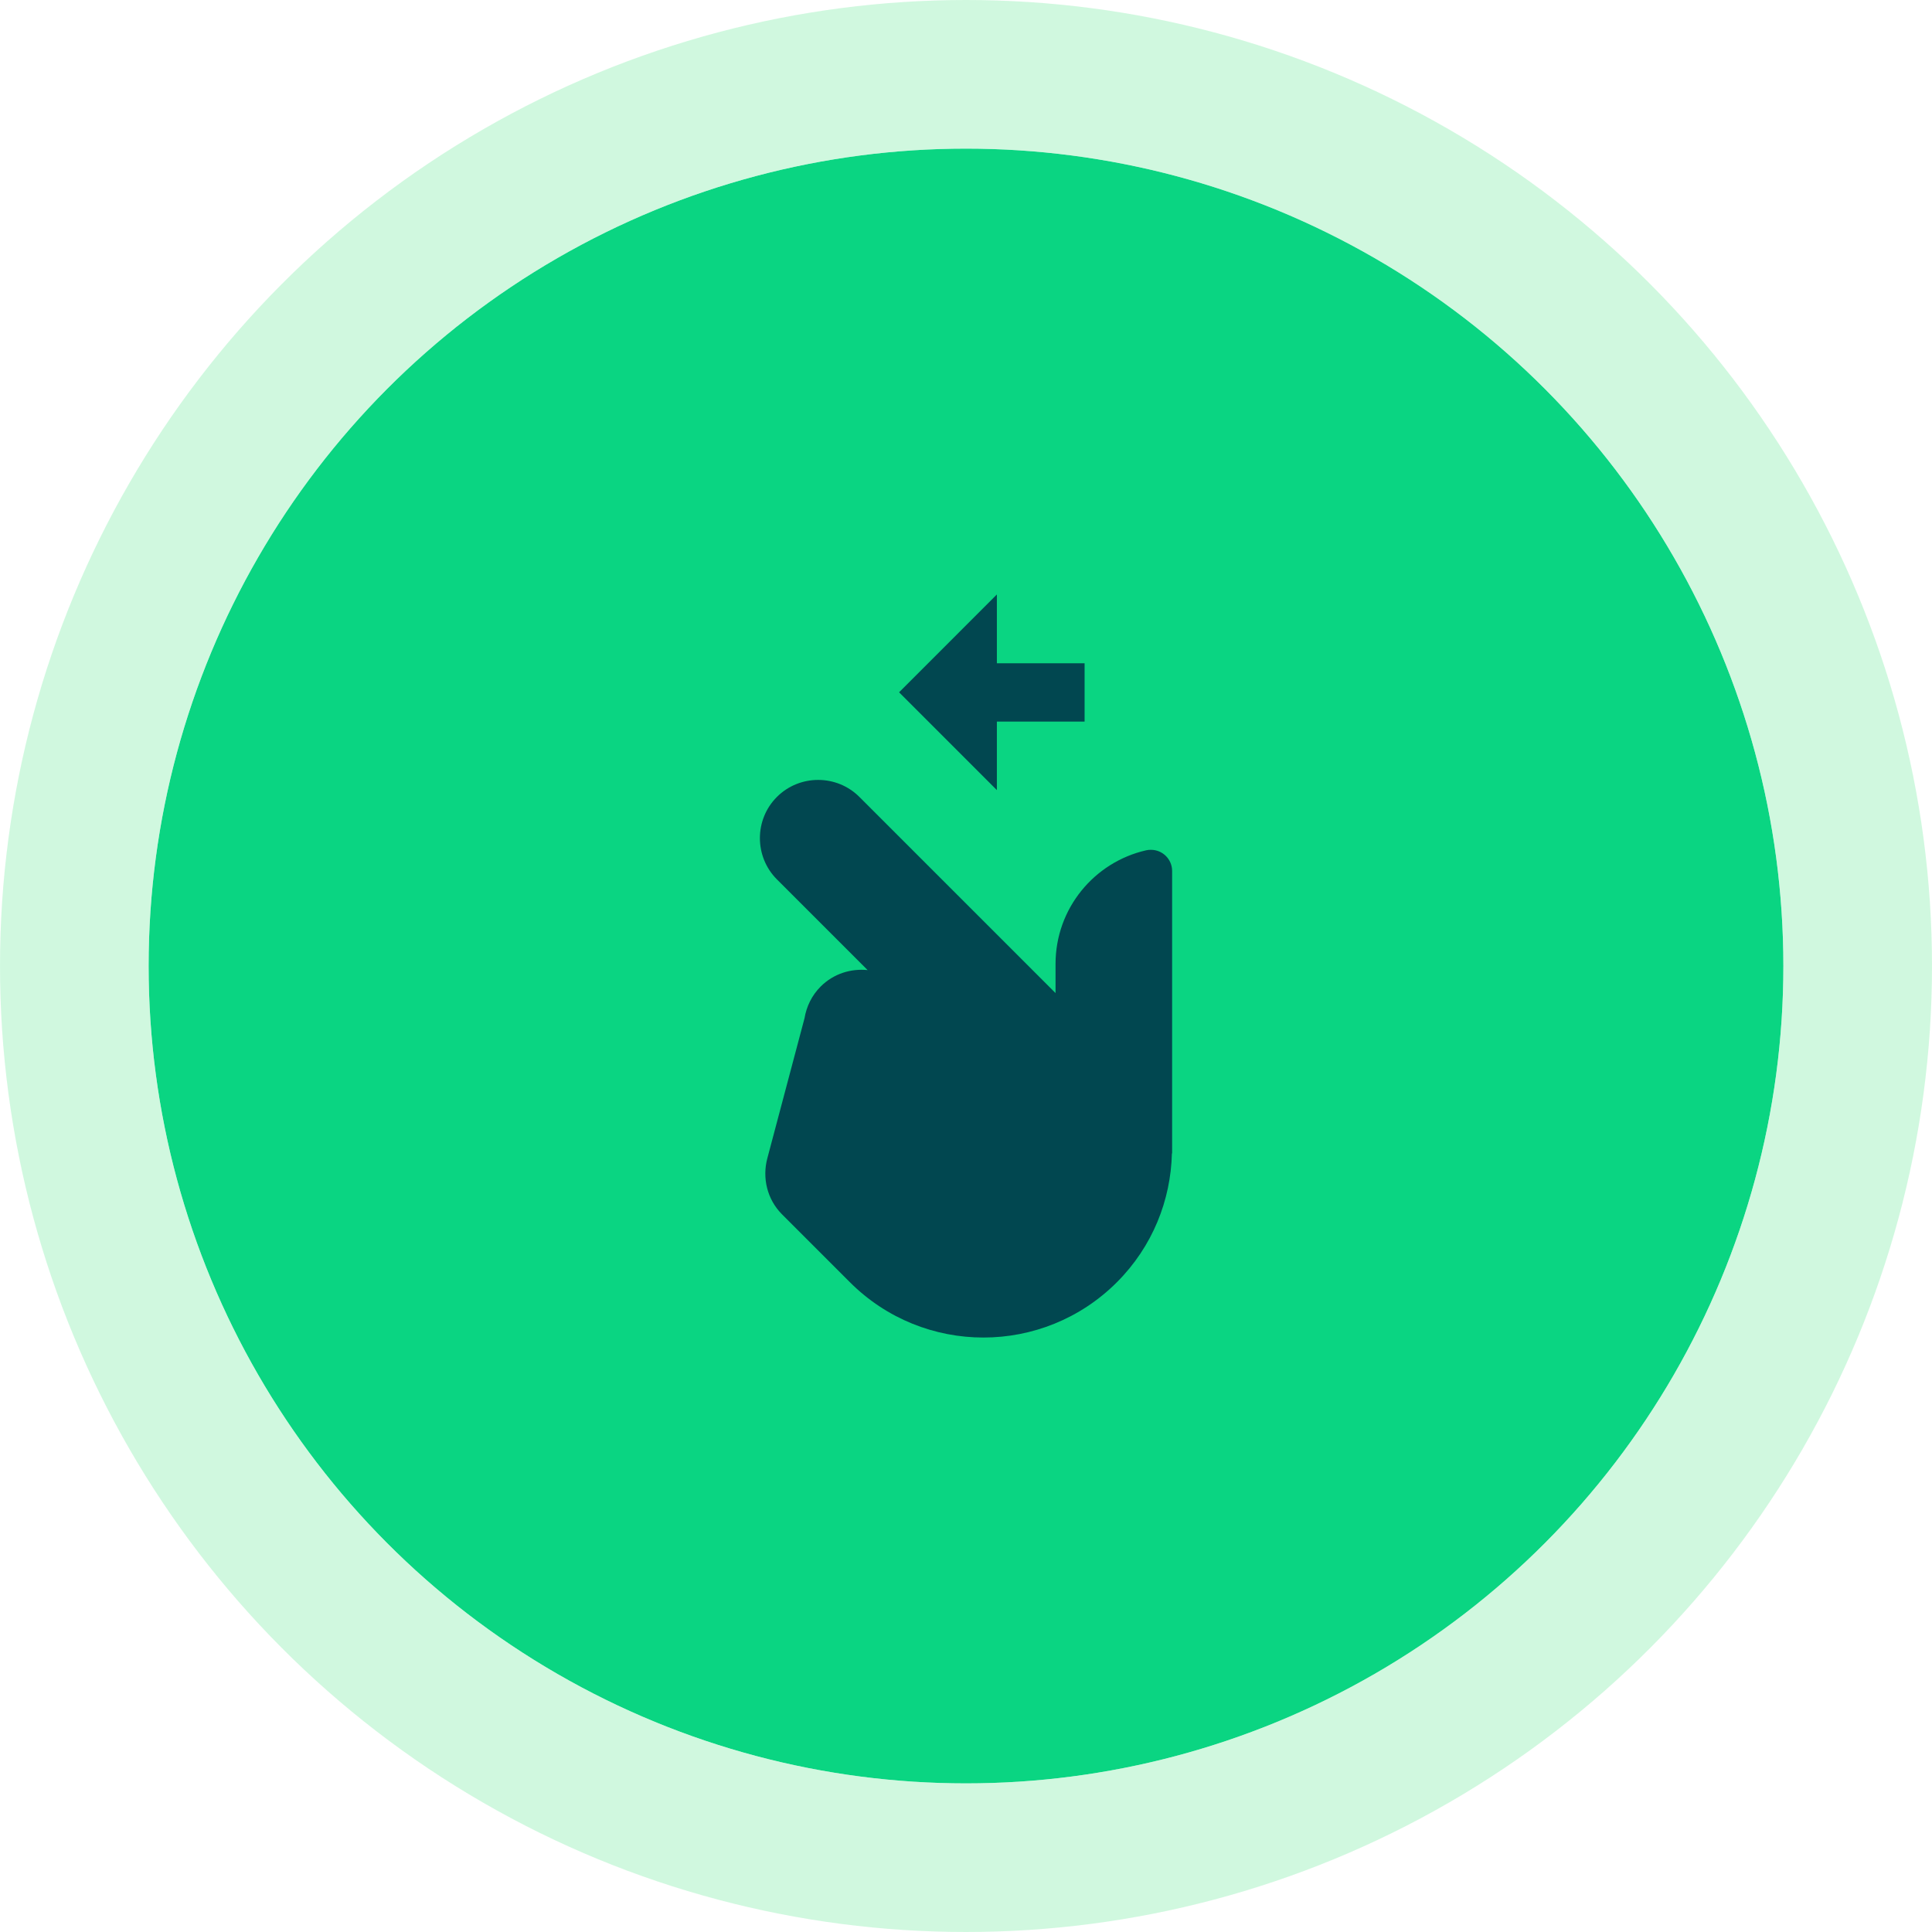 <svg width="52" height="52" viewBox="0 0 52 52" fill="none" xmlns="http://www.w3.org/2000/svg">
<circle cx="26" cy="26" r="22" fill="#0AD582"/>
<circle cx="26" cy="26" r="24" stroke="#A2F2C0" stroke-opacity="0.5" stroke-width="4"/>
<path d="M30.977 22.873C30.932 22.873 30.889 22.875 30.848 22.886C29.452 23.204 28.41 24.451 28.41 25.944L28.41 26.729L23.13 21.449C22.52 20.839 21.521 20.839 20.911 21.449C20.3 22.059 20.3 23.058 20.911 23.669L23.352 26.11C22.901 26.064 22.434 26.207 22.088 26.553C21.848 26.793 21.706 27.093 21.654 27.405L20.652 31.179C20.514 31.701 20.643 32.279 21.051 32.687L22.876 34.512C24.861 36.496 28.077 36.496 30.061 34.512C31.022 33.551 31.513 32.301 31.542 31.042L31.548 31.046V23.443C31.548 23.128 31.292 22.872 30.977 22.873Z" fill="#014750"/>
<path d="M26.831 17.852V16L24.199 18.633L26.831 21.266V19.422H29.192V17.852H26.831Z" fill="#014750"/>
</svg>
